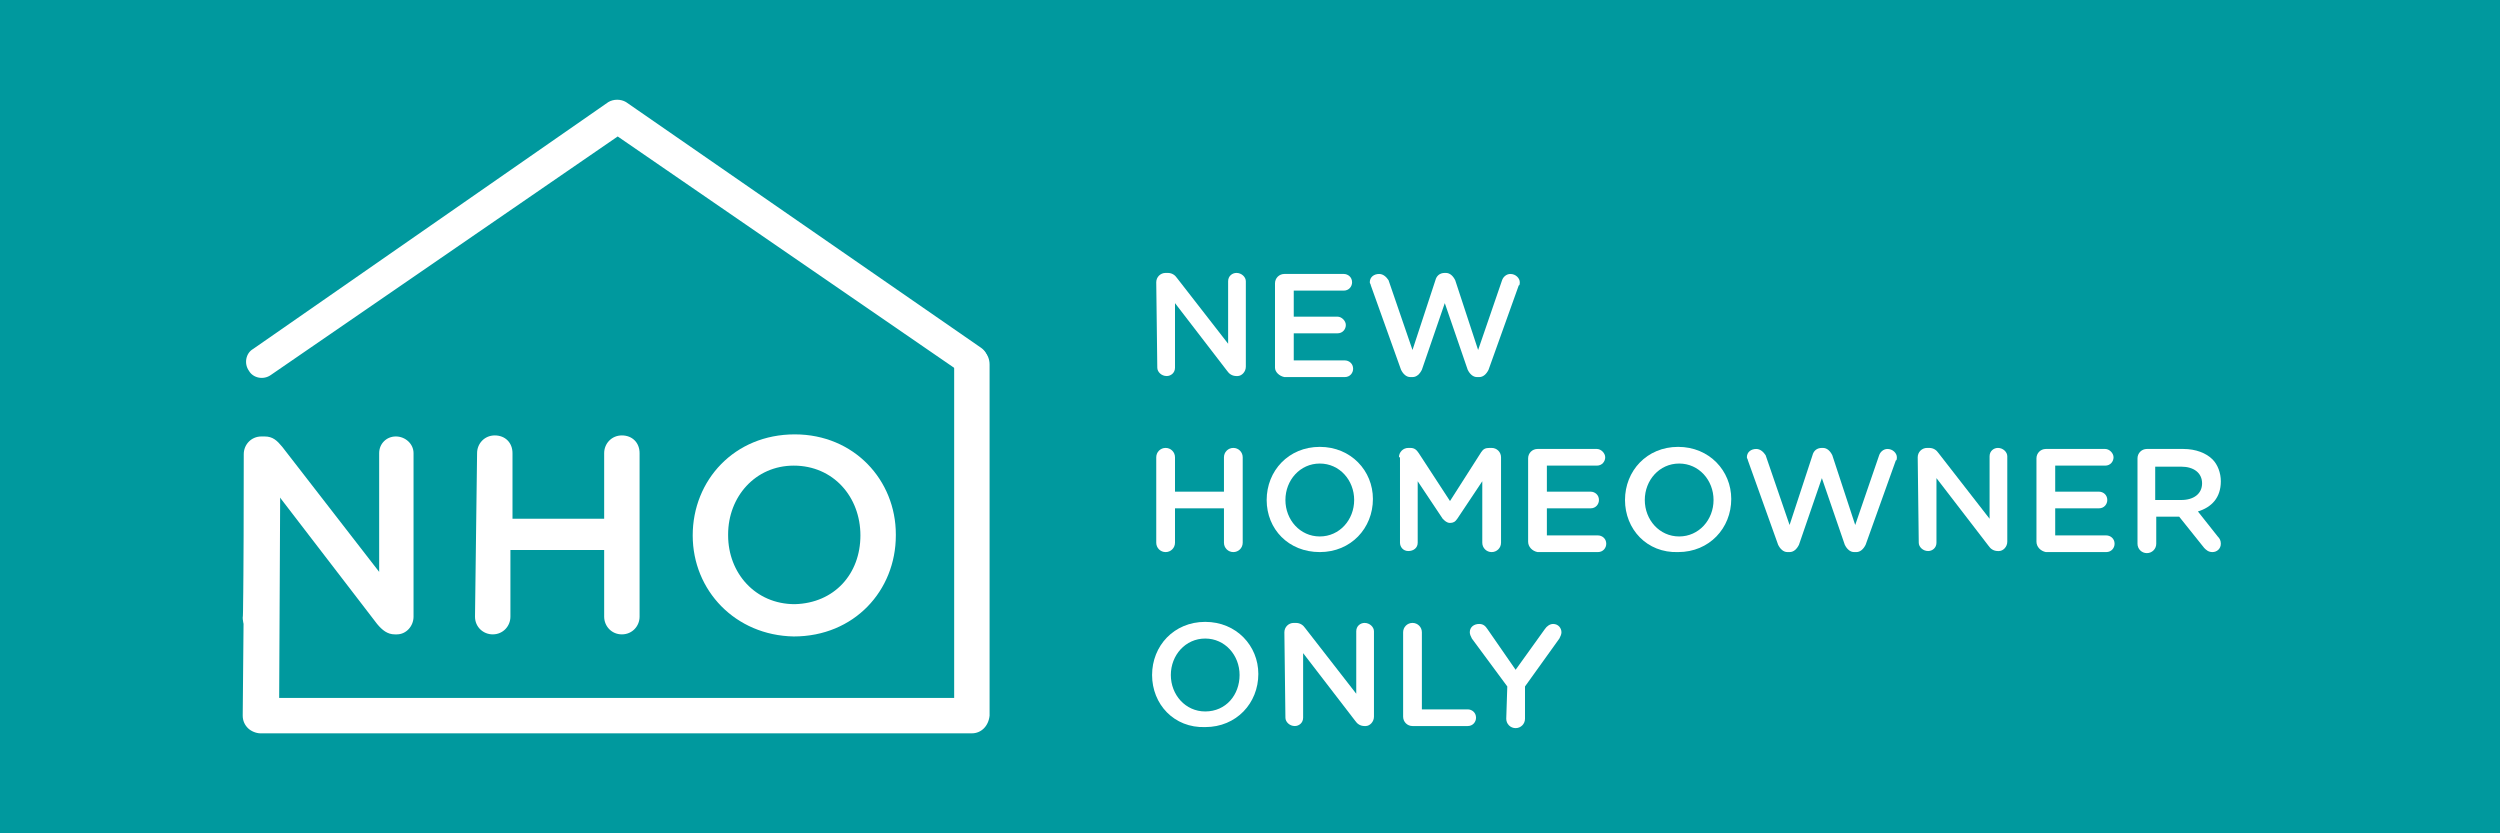 <?xml version="1.0" encoding="utf-8"?>
<!-- Generator: Adobe Illustrator 21.1.0, SVG Export Plug-In . SVG Version: 6.00 Build 0)  -->
<svg version="1.1" xmlns="http://www.w3.org/2000/svg" xmlns:xlink="http://www.w3.org/1999/xlink" x="0px" y="0px"
	 viewBox="0 0 240 80" style="enable-background:new 0 0 240 80;" xml:space="preserve">
<style type="text/css">
	.st0{fill:#00999E;}
	.st1{fill:#FFFFFF;}
</style>
<g id="Layer_2">
	<g id="Layer_1_1_">
		<g>
			<rect class="st0" width="240" height="80"/>
		</g>
	</g>
</g>
<g id="Layer_1">
	<g>
		<g>
			<g>
				<g>
					<path class="st1" d="M23.4,43.6c0-0.9,0.7-1.7,1.7-1.7h0.3c0.8,0,1.2,0.4,1.7,1l9.3,12V43.5c0-0.9,0.7-1.6,1.6-1.6
						c0.9,0,1.7,0.7,1.7,1.6v15.7c0,0.9-0.7,1.7-1.6,1.7h-0.2c-0.7,0-1.2-0.4-1.7-1l-9.6-12.5v11.9c0,0.9-0.7,1.6-1.6,1.6
						s-1.7-0.7-1.7-1.6C23.4,59.3,23.4,43.6,23.4,43.6z"/>
				</g>
				<g>
					<path class="st1" d="M45.8,43.5c0-0.9,0.7-1.7,1.7-1.7s1.7,0.7,1.7,1.7v6.3H58v-6.3c0-0.9,0.7-1.7,1.7-1.7s1.7,0.7,1.7,1.7
						v15.7c0,0.9-0.7,1.7-1.7,1.7S58,60.1,58,59.2v-6.4h-9v6.4c0,0.9-0.7,1.7-1.7,1.7c-0.9,0-1.7-0.7-1.7-1.7L45.8,43.5L45.8,43.5z"
						/>
				</g>
				<g>
					<path class="st1" d="M66.5,51.4L66.5,51.4c0-5.3,4-9.7,9.8-9.7c5.7,0,9.7,4.4,9.7,9.6v0.1c0,5.3-4,9.7-9.8,9.7
						C70.6,61,66.5,56.7,66.5,51.4z M82.6,51.4L82.6,51.4c0-3.7-2.6-6.7-6.4-6.7c-3.7,0-6.3,3-6.3,6.6v0.1c0,3.6,2.6,6.6,6.4,6.6
						C80.1,57.9,82.6,55.1,82.6,51.4z"/>
				</g>
			</g>
			<g>
				<g>
					<path class="st1" d="M93.4,36.2c-0.3,0-0.6-0.1-0.8-0.2L59.3,13.1L26,36c-0.7,0.5-1.7,0.3-2.1-0.4c-0.5-0.7-0.3-1.7,0.4-2.1
						L58.4,9.8c0.5-0.3,1.2-0.3,1.7,0l34.1,23.6c0.7,0.5,0.8,1.4,0.4,2.1C94.3,36.1,93.8,36.2,93.4,36.2z"/>
				</g>
			</g>
			<g>
				<g>
					<path class="st1" d="M93.3,70.4H25c-0.4,0-0.9-0.2-1.2-0.5c-0.3-0.3-0.5-0.7-0.5-1.2l0.2-21.9c0-0.9,0.7-1.7,1.7-1.7l0,0
						c0.9,0,1.7,0.8,1.7,1.7L26.8,67h64.8V35c0-1,0.7-1.7,1.7-1.7S95,34,95,35v33.7C94.9,69.7,94.2,70.4,93.3,70.4z"/>
				</g>
			</g>
		</g>
		<path class="st1" d="M111,27.1c0-0.5,0.4-0.9,0.9-0.9h0.2c0.4,0,0.7,0.2,0.9,0.5l4.9,6.3v-6c0-0.5,0.4-0.8,0.8-0.8
			c0.5,0,0.9,0.4,0.9,0.8v8.2c0,0.5-0.4,0.9-0.8,0.9h-0.1c-0.4,0-0.7-0.2-0.9-0.5l-5-6.5v6.2c0,0.5-0.4,0.8-0.8,0.8
			c-0.5,0-0.9-0.4-0.9-0.8L111,27.1L111,27.1z"/>
		<path class="st1" d="M122.4,35.3v-8.1c0-0.5,0.4-0.9,0.9-0.9h5.7c0.4,0,0.8,0.3,0.8,0.8c0,0.4-0.3,0.8-0.8,0.8h-4.8v2.5h4.2
			c0.4,0,0.8,0.4,0.8,0.8s-0.3,0.8-0.8,0.8h-4.2v2.6h4.9c0.4,0,0.8,0.3,0.8,0.8c0,0.4-0.3,0.8-0.8,0.8h-5.8
			C122.8,36.1,122.4,35.7,122.4,35.3z"/>
		<path class="st1" d="M131.6,27.4c0-0.1-0.1-0.2-0.1-0.3c0-0.5,0.4-0.8,0.9-0.8c0.4,0,0.7,0.3,0.9,0.6l2.3,6.7l2.2-6.7
			c0.1-0.4,0.4-0.7,0.9-0.7h0.1c0.4,0,0.7,0.3,0.9,0.7l2.2,6.7l2.3-6.7c0.1-0.3,0.4-0.6,0.8-0.6c0.5,0,0.9,0.4,0.9,0.8
			c0,0.1,0,0.3-0.1,0.3l-2.9,8.1c-0.2,0.4-0.5,0.7-0.9,0.7h-0.2c-0.4,0-0.7-0.3-0.9-0.7l-2.2-6.4l-2.2,6.4c-0.2,0.4-0.5,0.7-0.9,0.7
			h-0.2c-0.4,0-0.7-0.3-0.9-0.7L131.6,27.4z"/>
		<path class="st1" d="M111,43.9c0-0.5,0.4-0.9,0.9-0.9s0.9,0.4,0.9,0.9v3.3h4.7v-3.3c0-0.5,0.4-0.9,0.9-0.9s0.9,0.4,0.9,0.9v8.2
			c0,0.5-0.4,0.9-0.9,0.9s-0.9-0.4-0.9-0.9v-3.3h-4.7v3.3c0,0.5-0.4,0.9-0.9,0.9s-0.9-0.4-0.9-0.9V43.9z"/>
		<path class="st1" d="M121.6,48L121.6,48c0-2.8,2.1-5.1,5.1-5.1s5.1,2.3,5.1,5l0,0c0,2.8-2.1,5.1-5.1,5.1S121.6,50.8,121.6,48z
			 M130,48L130,48c0-1.9-1.4-3.5-3.3-3.5s-3.3,1.6-3.3,3.5l0,0c0,1.9,1.4,3.5,3.3,3.5C128.6,51.5,130,49.9,130,48z"/>
		<path class="st1" d="M134.3,43.9c0-0.5,0.4-0.9,0.9-0.9h0.2c0.4,0,0.6,0.2,0.8,0.5l3,4.6l3-4.7c0.2-0.3,0.4-0.4,0.8-0.4h0.2
			c0.5,0,0.9,0.4,0.9,0.9v8.2c0,0.5-0.4,0.9-0.9,0.9s-0.9-0.4-0.9-0.9v-5.9l-2.4,3.6c-0.2,0.3-0.4,0.4-0.7,0.4s-0.5-0.2-0.7-0.4
			l-2.4-3.6v5.9c0,0.5-0.4,0.8-0.9,0.8s-0.8-0.4-0.8-0.8v-8.2C134.4,43.9,134.3,43.9,134.3,43.9z"/>
		<path class="st1" d="M146.7,52v-8c0-0.5,0.4-0.9,0.9-0.9h5.7c0.4,0,0.8,0.4,0.8,0.8c0,0.4-0.3,0.8-0.8,0.8h-4.8v2.5h4.2
			c0.4,0,0.8,0.3,0.8,0.8c0,0.4-0.3,0.8-0.8,0.8h-4.2v2.6h4.9c0.4,0,0.8,0.3,0.8,0.8c0,0.4-0.3,0.8-0.8,0.8h-5.8
			C147.1,52.9,146.7,52.5,146.7,52z"/>
		<path class="st1" d="M156,48L156,48c0-2.8,2.1-5.1,5.1-5.1s5.1,2.3,5.1,5l0,0c0,2.8-2.1,5.1-5.1,5.1C158.1,53.1,156,50.8,156,48z
			 M164.5,48L164.5,48c0-1.9-1.4-3.5-3.3-3.5c-1.9,0-3.3,1.6-3.3,3.5l0,0c0,1.9,1.4,3.5,3.3,3.5S164.5,49.9,164.5,48z"/>
		<path class="st1" d="M167.8,44.2c0-0.1-0.1-0.2-0.1-0.3c0-0.5,0.4-0.8,0.9-0.8c0.4,0,0.7,0.3,0.9,0.6l2.3,6.7l2.2-6.7
			c0.1-0.4,0.4-0.7,0.9-0.7h0.1c0.4,0,0.7,0.3,0.9,0.7l2.2,6.7l2.3-6.7c0.1-0.3,0.4-0.6,0.8-0.6c0.5,0,0.9,0.4,0.9,0.8
			c0,0.1,0,0.3-0.1,0.3l-2.9,8.1c-0.2,0.4-0.5,0.7-0.9,0.7H178c-0.4,0-0.7-0.3-0.9-0.7l-2.2-6.4l-2.2,6.4c-0.2,0.4-0.5,0.7-0.9,0.7
			h-0.2c-0.4,0-0.7-0.3-0.9-0.7L167.8,44.2z"/>
		<path class="st1" d="M184.1,43.9c0-0.5,0.4-0.9,0.9-0.9h0.2c0.4,0,0.7,0.2,0.9,0.5l4.9,6.3v-6c0-0.5,0.4-0.8,0.8-0.8
			c0.5,0,0.9,0.4,0.9,0.8V52c0,0.5-0.4,0.9-0.8,0.9h-0.1c-0.4,0-0.7-0.2-0.9-0.5l-5-6.5v6.2c0,0.5-0.4,0.8-0.8,0.8
			c-0.5,0-0.9-0.4-0.9-0.8L184.1,43.9L184.1,43.9z"/>
		<path class="st1" d="M195.5,52v-8c0-0.5,0.4-0.9,0.9-0.9h5.7c0.4,0,0.8,0.4,0.8,0.8c0,0.4-0.3,0.8-0.8,0.8h-4.8v2.5h4.2
			c0.4,0,0.8,0.3,0.8,0.8c0,0.4-0.3,0.8-0.8,0.8h-4.2v2.6h4.9c0.4,0,0.8,0.3,0.8,0.8c0,0.4-0.3,0.8-0.8,0.8h-5.8
			C195.9,52.9,195.5,52.5,195.5,52z"/>
		<path class="st1" d="M205.2,44c0-0.5,0.4-0.9,0.9-0.9h3.5c1.2,0,2.2,0.4,2.8,1c0.5,0.5,0.8,1.3,0.8,2.1l0,0c0,1.6-0.9,2.5-2.2,2.9
			l1.9,2.4c0.2,0.2,0.3,0.4,0.3,0.7c0,0.5-0.4,0.8-0.8,0.8c-0.4,0-0.6-0.2-0.8-0.4l-2.4-3H207v2.6c0,0.5-0.4,0.9-0.9,0.9
			s-0.9-0.4-0.9-0.9L205.2,44L205.2,44z M209.4,48c1.2,0,2-0.6,2-1.6l0,0c0-1-0.8-1.6-2-1.6h-2.5V48H209.4z"/>
		<path class="st1" d="M110.6,64.8L110.6,64.8c0-2.8,2.1-5.1,5.1-5.1s5.1,2.3,5.1,5l0,0c0,2.8-2.1,5.1-5.1,5.1
			C112.7,69.9,110.6,67.6,110.6,64.8z M119,64.8L119,64.8c0-1.9-1.4-3.5-3.3-3.5s-3.3,1.6-3.3,3.5l0,0c0,1.9,1.4,3.5,3.3,3.5
			C117.7,68.3,119,66.7,119,64.8z"/>
		<path class="st1" d="M123.3,60.7c0-0.5,0.4-0.9,0.9-0.9h0.2c0.4,0,0.7,0.2,0.9,0.5l4.9,6.3v-6c0-0.5,0.4-0.8,0.8-0.8
			c0.5,0,0.9,0.4,0.9,0.8v8.2c0,0.5-0.4,0.9-0.8,0.9H131c-0.4,0-0.7-0.2-0.9-0.5l-5-6.5v6.2c0,0.5-0.4,0.8-0.8,0.8
			c-0.5,0-0.9-0.4-0.9-0.8L123.3,60.7L123.3,60.7z"/>
		<path class="st1" d="M134.7,60.7c0-0.5,0.4-0.9,0.9-0.9s0.9,0.4,0.9,0.9v7.4h4.4c0.4,0,0.8,0.3,0.8,0.8c0,0.4-0.3,0.8-0.8,0.8
			h-5.3c-0.5,0-0.9-0.4-0.9-0.9L134.7,60.7L134.7,60.7z"/>
		<path class="st1" d="M144.7,65.9l-3.4-4.6c-0.1-0.2-0.2-0.4-0.2-0.6c0-0.5,0.4-0.8,0.9-0.8c0.4,0,0.6,0.2,0.8,0.5l2.7,3.9l2.8-3.9
			c0.2-0.3,0.5-0.5,0.8-0.5c0.5,0,0.8,0.4,0.8,0.8c0,0.2-0.1,0.4-0.2,0.6l-3.3,4.6V69c0,0.5-0.4,0.9-0.9,0.9s-0.9-0.4-0.9-0.9
			L144.7,65.9L144.7,65.9z"/>
	</g>
</g>
</svg>
